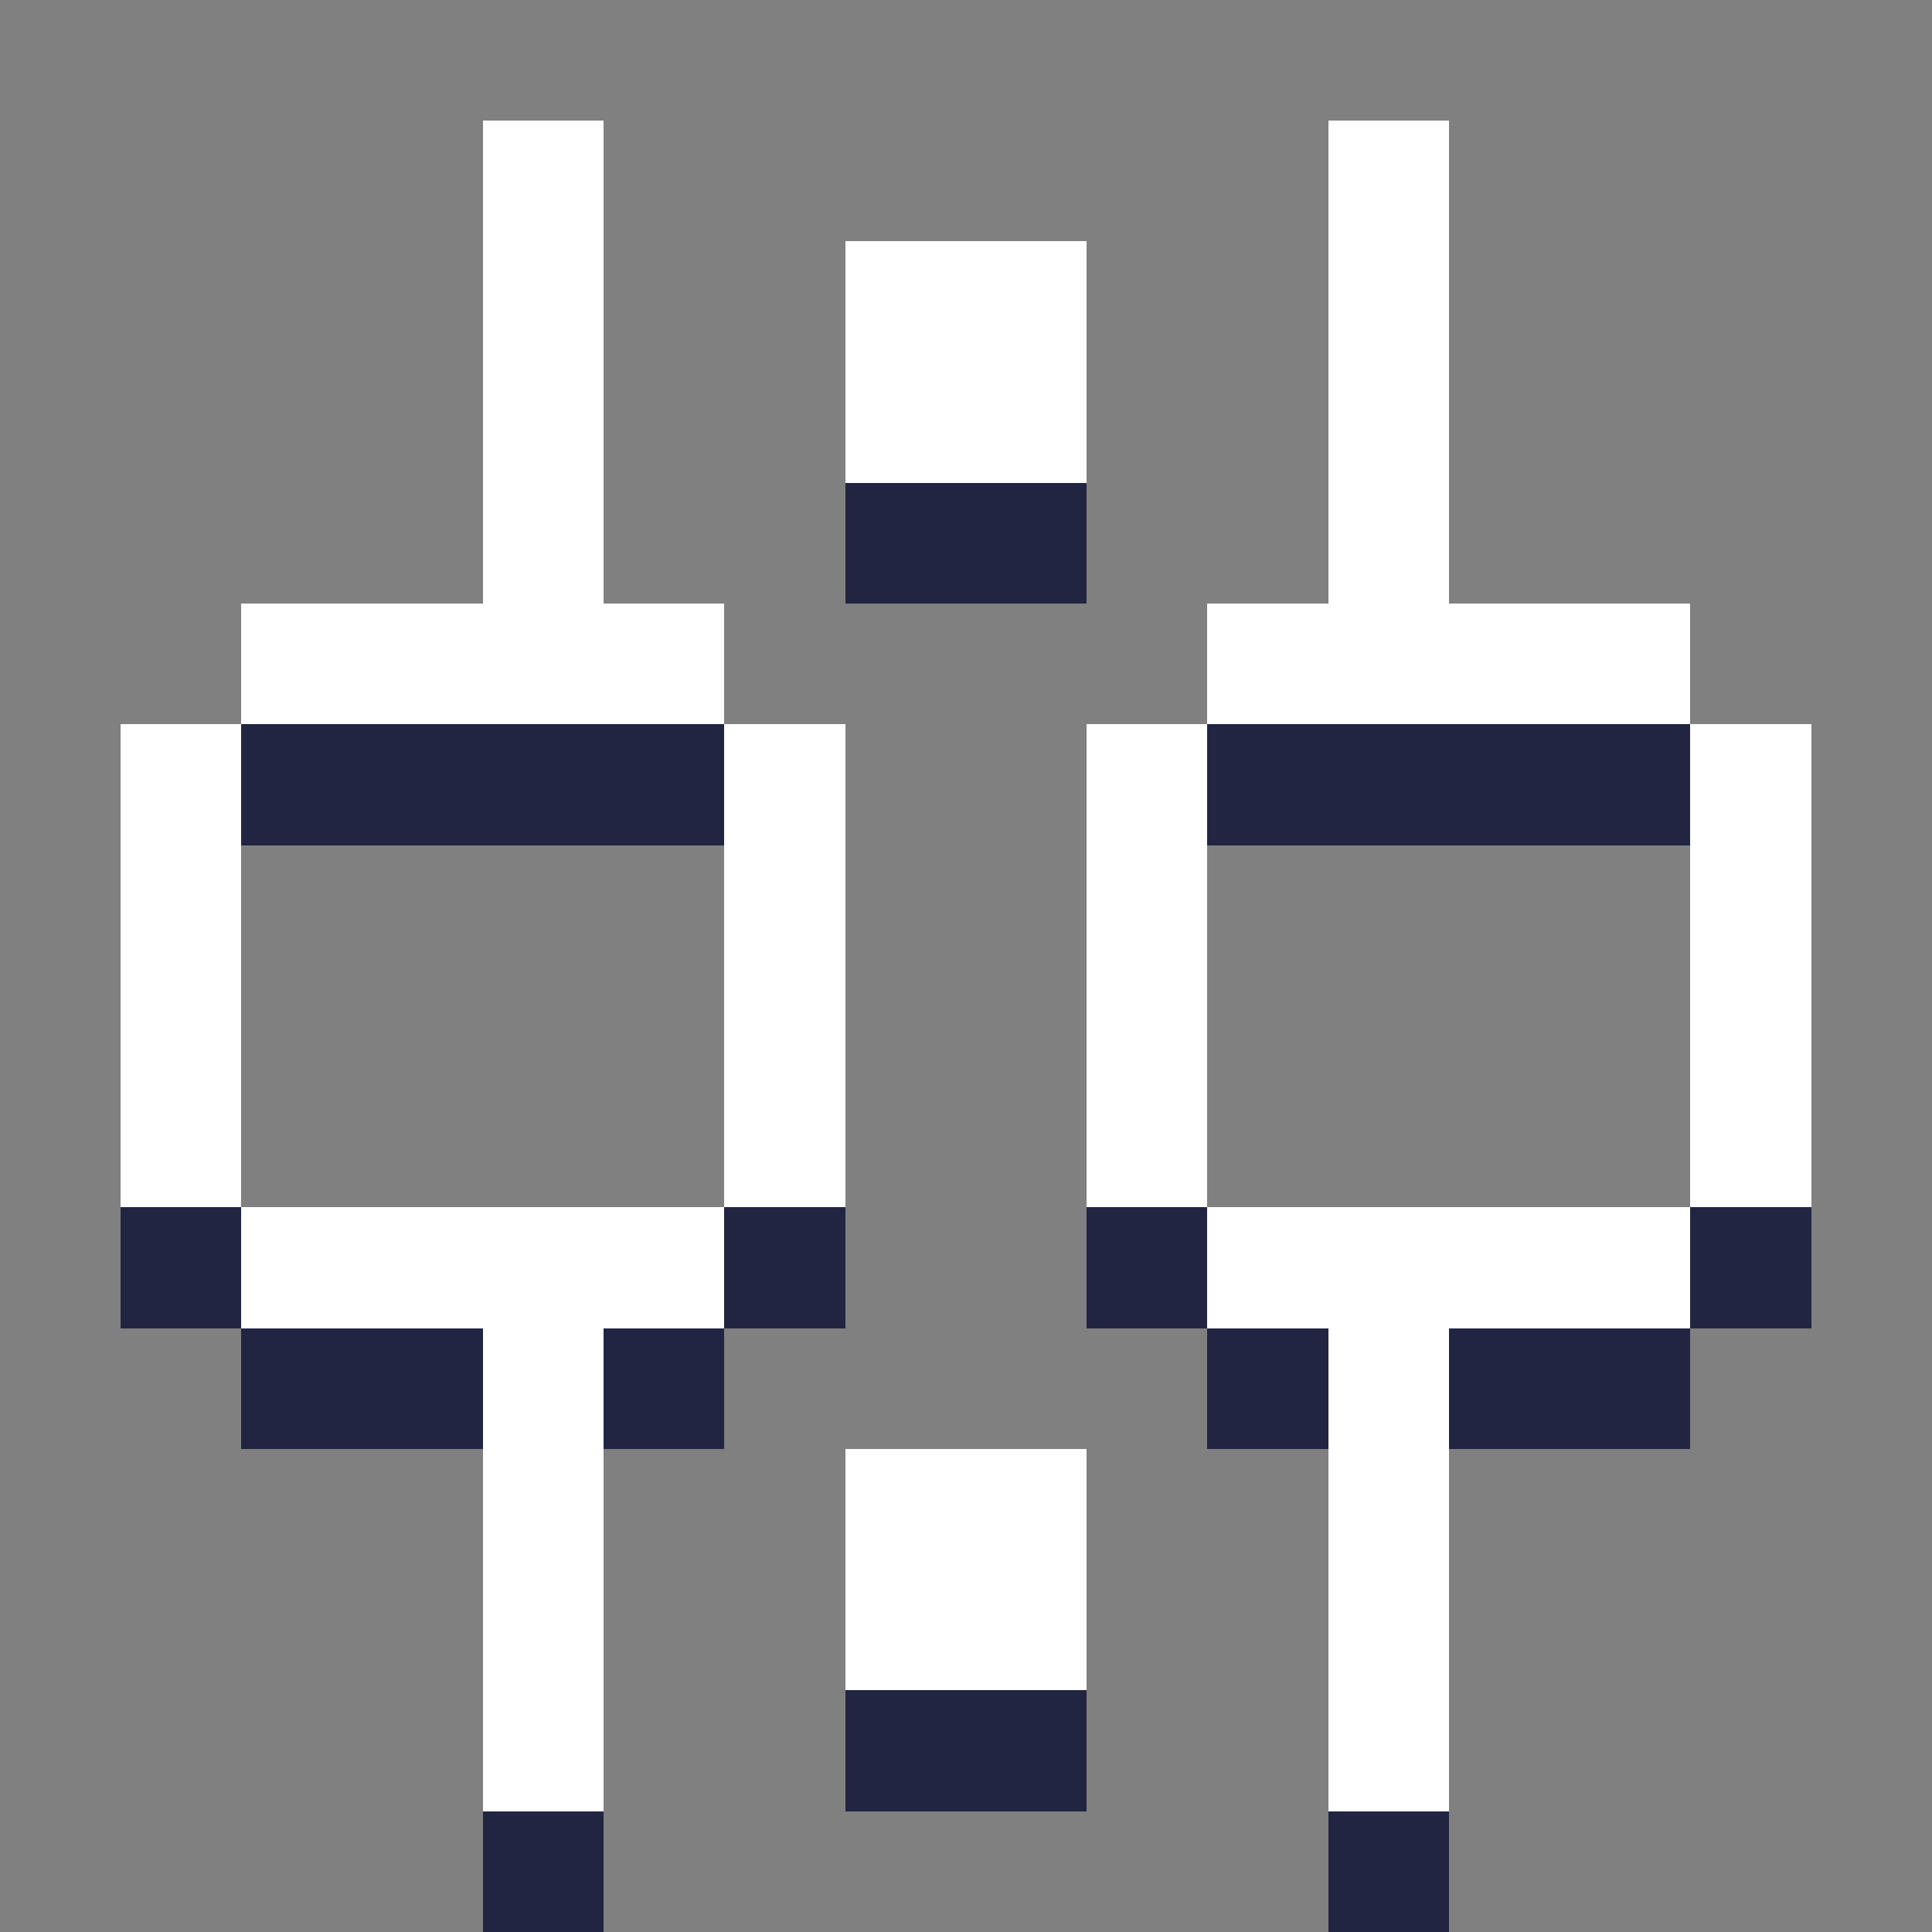 <svg xmlns="http://www.w3.org/2000/svg" shape-rendering="crispEdges" viewBox="0 -0.5 16 16"><rect x="0" y="-0.5" width="16" height="16" fill="#808080" stroke="none"/><path stroke="#fff" d="M4 1h1m6 0h1M4 2h1m2 0h2m2 0h1M4 3h1m2 0h2m2 0h1M4 4h1m6 0h1M2 5h4m4 0h4M1 6h1m4 0h1m2 0h1m4 0h1M1 7h1m4 0h1m2 0h1m4 0h1M1 8h1m4 0h1m2 0h1m4 0h1M1 9h1m4 0h1m2 0h1m4 0h1M2 10h4m4 0h4M4 11h1m6 0h1m-8 1h1m2 0h2m2 0h1m-8 1h1m2 0h2m2 0h1m-8 1h1m6 0h1"/><path stroke="#222542" d="M7 4h2M2 6h4m4 0h4M1 10h1m4 0h1m2 0h1m4 0h1M2 11h2m1 0h1m4 0h1m1 0h2m-7 3h2m-5 1h1m6 0h1"/></svg>